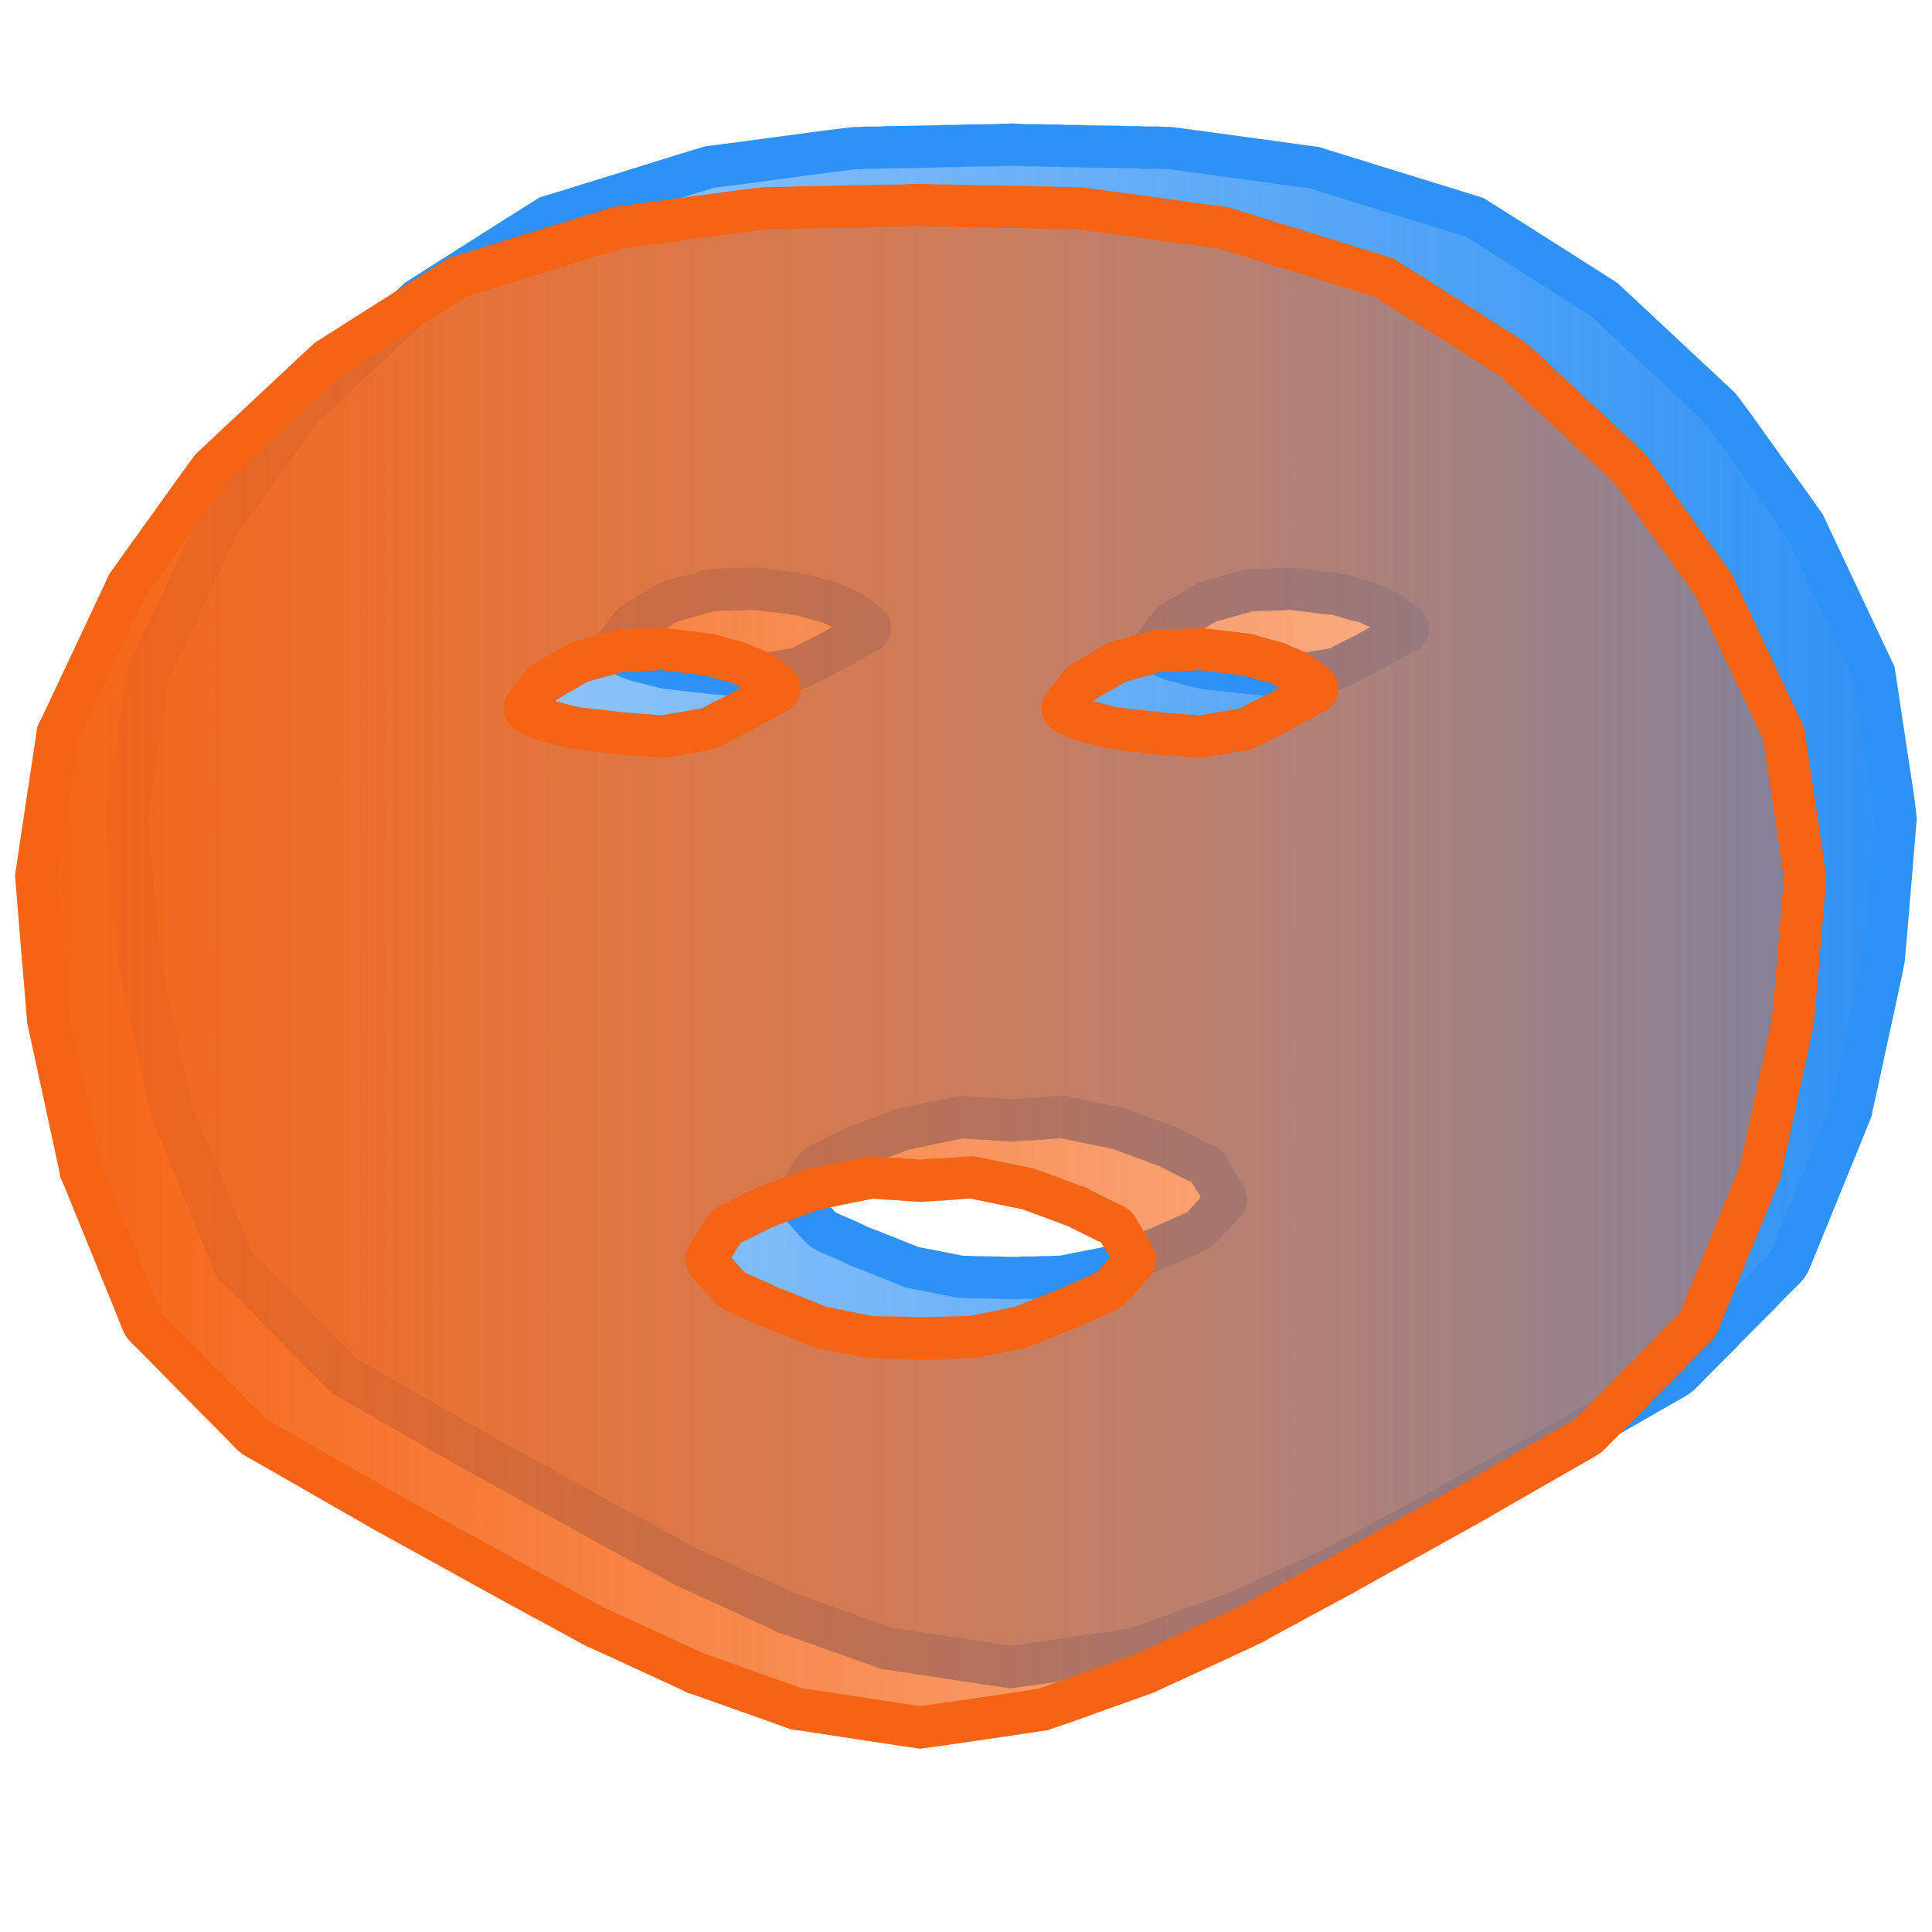 <?xml version="1.0" encoding="UTF-8" standalone="no"?>
<svg
   width="32"
   height="32"
   viewBox="0 0 24 24"
   version="1.1"
   id="svg1"
   sodipodi:docname="faceMaskIcon1.svg"
   inkscape:version="1.3.2 (091e20e, 2023-11-25, custom)"
   xmlns:inkscape="http://www.inkscape.org/namespaces/inkscape"
   xmlns:sodipodi="http://sodipodi.sourceforge.net/DTD/sodipodi-0.dtd"
   xmlns:xlink="http://www.w3.org/1999/xlink"
   xmlns="http://www.w3.org/2000/svg"
   xmlns:svg="http://www.w3.org/2000/svg">
  <defs
     id="defs1">
    <linearGradient
       id="linearGradient10"
       inkscape:collect="always">
      <stop
         style="stop-color:#f56314;stop-opacity:1;"
         offset="0"
         id="stop9" />
      <stop
         style="stop-color:#f56314;stop-opacity:0.397;"
         offset="1"
         id="stop10" />
    </linearGradient>
    <linearGradient
       id="linearGradient4"
       inkscape:collect="always">
      <stop
         style="stop-color:#2e91f5;stop-opacity:0.4;"
         offset="0"
         id="stop5" />
      <stop
         style="stop-color:#2e91f5;stop-opacity:1;"
         offset="1"
         id="stop4" />
    </linearGradient>
    <linearGradient
       inkscape:collect="always"
       xlink:href="#linearGradient4"
       id="linearGradient5"
       x1="1.312"
       y1="11.25"
       x2="23.813"
       y2="11.25"
       gradientUnits="userSpaceOnUse" />
    <linearGradient
       inkscape:collect="always"
       xlink:href="#linearGradient10"
       id="linearGradient9"
       gradientUnits="userSpaceOnUse"
       x1="1.312"
       y1="11.25"
       x2="23.813"
       y2="11.25"
       gradientTransform="translate(-1.125,0.75)" />
  </defs>
  <sodipodi:namedview
     id="namedview1"
     pagecolor="#ffffff"
     bordercolor="#000000"
     borderopacity="0.25"
     inkscape:showpageshadow="2"
     inkscape:pageopacity="0.0"
     inkscape:pagecheckerboard="0"
     inkscape:deskcolor="#d1d1d1"
     inkscape:document-units="in"
     inkscape:zoom="11.313709"
     inkscape:cx="17.058951"
     inkscape:cy="23.113553"
     inkscape:window-width="1920"
     inkscape:window-height="1009"
     inkscape:window-x="-8"
     inkscape:window-y="-8"
     inkscape:window-maximized="1"
     inkscape:current-layer="svg1" />
  <path
     id="Selection-7"
     style="fill:url(#linearGradient5);fill-opacity:1;stroke:#2e91f5;stroke-width:0.525;stroke-dasharray:none;stroke-opacity:1"
     d="m 12.568,1.796 c 0,0 0.174,0.008 0.174,0.008 0,0 0.163,0 0.163,0 0,0 0.087,0.005 0.087,0.005 0,0 0.157,0 0.157,0 0,0 0.092,0.005 0.092,0.005 0,0 0.163,0 0.163,0 0,0 0.081,0.005 0.081,0.005 0,0 0.401,0.005 0.401,0.005 0,0 0.087,0.005 0.087,0.005 0,0 0.157,0 0.157,0 0,0 0.092,0.005 0.092,0.005 0,0 0.152,0 0.152,0 0,0 0.092,0.005 0.092,0.005 0,0 0.06,0 0.06,0 0,0 0.32,0.042 0.32,0.042 0,0 0.754,0.103 0.754,0.103 0,0 0.51,0.07 0.51,0.07 0,0 0.222,0.03 0.222,0.03 0,0 0.103,0.033 0.103,0.033 0,0 0.293,0.091 0.293,0.091 0,0 0.808,0.25 0.808,0.25 0,0 0.515,0.159 0.515,0.159 0,0 0.266,0.083 0.266,0.083 0,0 0.277,0.174 0.277,0.174 0,0 0.656,0.416 0.656,0.416 0,0 0.45,0.286 0.45,0.286 0,0 0.228,0.146 0.228,0.146 0,0 0.222,0.206 0.222,0.206 0,0 0.505,0.472 0.505,0.472 0,0 0.505,0.472 0.505,0.472 0,0 0.163,0.152 0.163,0.152 0,0 0.041,0.039 0.041,0.039 0,0 0.162,0.217 0.162,0.217 0,0 0.264,0.369 0.264,0.369 0,0 0.421,0.586 0.421,0.586 0,0 0.205,0.288 0.205,0.288 0,0 0.091,0.195 0.091,0.195 0,0 0.212,0.45 0.212,0.45 0,0 0.391,0.83 0.391,0.83 0,0 0.125,0.266 0.125,0.266 0,0 0.045,0.092 0.045,0.092 0,0 0.02,0.125 0.02,0.125 0,0 0.033,0.222 0.033,0.222 0,0 0.113,0.749 0.113,0.749 0,0 0.071,0.467 0.071,0.467 0,0 0.031,0.255 0.031,0.255 0,0 -0.02,0.228 -0.02,0.228 0,0 -0.029,0.364 -0.029,0.364 0,0 -0.026,0.293 -0.026,0.293 0,0 -0.043,0.521 -0.043,0.521 0,0 -0.03,0.336 -0.03,0.336 0,0 -0.034,0.168 -0.034,0.168 0,0 -0.043,0.201 -0.043,0.201 0,0 -0.152,0.7 -0.152,0.7 0,0 -0.115,0.532 -0.115,0.532 0,0 -0.052,0.233 -0.052,0.233 0,0 -0.008,0.043 -0.008,0.043 0,0 -0.136,0.336 -0.136,0.336 0,0 -0.241,0.591 -0.241,0.591 0,0 -0.252,0.618 -0.252,0.618 0,0 -0.1,0.244 -0.1,0.244 0,0 -0.04,0.098 -0.04,0.098 -0.035,0.062 -0.062,0.081 -0.111,0.13 0,0 -0.157,0.157 -0.157,0.157 0,0 -0.13,0.136 -0.13,0.136 0,0 -0.391,0.391 -0.391,0.391 0,0 -0.054,0.06 -0.054,0.06 0,0 -0.347,0.347 -0.347,0.347 0,0 -0.174,0.177 -0.174,0.177 -0.039,0.032 -0.102,0.065 -0.146,0.09 0,0 -0.239,0.136 -0.239,0.136 0,0 -0.77,0.442 -0.77,0.442 0,0 -0.32,0.185 -0.32,0.185 0,0 -0.819,0.455 -0.819,0.455 0,0 -0.684,0.379 -0.684,0.379 0,0 -0.054,0.032 -0.054,0.032 0,0 -0.559,0.302 -0.559,0.302 0,0 -0.391,0.212 -0.391,0.212 0,0 -0.13,0.071 -0.13,0.071 0,0 -0.071,0.04 -0.071,0.04 0,0 -0.342,0.16 -0.342,0.16 0,0 -0.461,0.212 -0.461,0.212 0,0 -0.331,0.152 -0.331,0.152 0,0 -0.184,0.086 -0.184,0.086 0,0 -0.119,0.042 -0.119,0.042 0,0 -0.38,0.136 -0.38,0.136 0,0 -0.51,0.183 -0.51,0.183 0,0 -0.277,0.095 -0.277,0.095 0,0 -0.255,0.038 -0.255,0.038 0,0 -0.477,0.071 -0.477,0.071 0,0 -0.488,0.071 -0.488,0.071 0,0 -0.304,0.041 -0.304,0.041 0,0 -0.212,-0.031 -0.212,-0.031 0,0 -0.429,-0.065 -0.429,-0.065 0,0 -0.635,-0.097 -0.635,-0.097 0,0 -0.266,-0.039 -0.266,-0.039 0,0 -0.114,-0.042 -0.114,-0.042 0,0 -0.174,-0.062 -0.174,-0.062 0,0 -0.494,-0.176 -0.494,-0.176 0,0 -0.336,-0.119 -0.336,-0.119 0,0 -0.076,-0.027 -0.076,-0.027 0,0 -0.049,-0.014 -0.049,-0.014 0,0 -0.054,-0.029 -0.054,-0.029 0,0 -0.136,-0.062 -0.136,-0.062 0,0 -0.461,-0.212 -0.461,-0.212 0,0 -0.461,-0.212 -0.461,-0.212 0,0 -0.136,-0.06 -0.136,-0.06 0,0 -0.277,-0.152 -0.277,-0.152 0,0 -0.651,-0.353 -0.651,-0.353 0,0 -1.036,-0.572 -1.036,-0.572 0,0 -0.716,-0.395 -0.716,-0.395 0,0 -0.049,-0.03 -0.049,-0.03 0,0 -0.152,-0.087 -0.152,-0.087 0,0 -0.895,-0.513 -0.895,-0.513 0,0 -0.298,-0.171 -0.298,-0.171 0,0 -0.168,-0.096 -0.168,-0.096 -0.031,-0.023 -0.097,-0.096 -0.126,-0.128 0,0 -0.113,-0.114 -0.113,-0.114 0,0 -0.548,-0.553 -0.548,-0.553 0,0 -0.374,-0.38 -0.374,-0.38 0,0 -0.13,-0.13 -0.13,-0.13 -0.023,-0.023 -0.058,-0.056 -0.075,-0.081 -0.019,-0.028 -0.03,-0.066 -0.043,-0.098 0,0 -0.068,-0.168 -0.068,-0.168 0,0 -0.228,-0.559 -0.228,-0.559 0,0 -0.307,-0.754 -0.307,-0.754 0,0 -0.104,-0.255 -0.104,-0.255 0,0 -0.034,-0.076 -0.034,-0.076 0,0 -0.015,-0.081 -0.015,-0.081 0,0 -0.042,-0.195 -0.042,-0.195 0,0 -0.116,-0.537 -0.116,-0.537 0,0 -0.152,-0.7 -0.152,-0.7 0,0 -0.078,-0.358 -0.078,-0.358 0,0 -0.007,-0.087 -0.007,-0.087 0,0 -0.017,-0.201 -0.017,-0.201 0,0 -0.06,-0.716 -0.06,-0.716 0,0 -0.043,-0.521 -0.043,-0.521 0,0 -0.021,-0.266 -0.021,-0.266 0,0 0.052,-0.353 0.052,-0.353 0,0 0.093,-0.618 0.093,-0.618 0,0 0.086,-0.57 0.086,-0.57 0,0 0.026,-0.174 0.026,-0.174 0,0 0.008,-0.06 0.008,-0.06 0,0 0.043,-0.087 0.043,-0.087 0,0 0.087,-0.184 0.087,-0.184 0,0 0.301,-0.64 0.301,-0.64 0,0 0.304,-0.646 0.304,-0.646 0,0 0.089,-0.19 0.089,-0.19 0,0 0.039,-0.087 0.039,-0.087 0,0 0.177,-0.25 0.177,-0.25 0,0 0.304,-0.423 0.304,-0.423 0,0 0.358,-0.499 0.358,-0.499 0,0 0.205,-0.282 0.205,-0.282 0,0 0.209,-0.196 0.209,-0.196 0,0 0.136,-0.129 0.136,-0.129 0,0 0.206,-0.191 0.206,-0.191 0,0 0.591,-0.553 0.591,-0.553 0,0 0.304,-0.284 0.304,-0.284 0,0 0.233,-0.148 0.233,-0.148 0,0 0.559,-0.355 0.559,-0.355 0,0 0.548,-0.347 0.548,-0.347 0,0 0.282,-0.177 0.282,-0.177 0,0 0.146,-0.044 0.146,-0.044 0,0 0.228,-0.07 0.228,-0.07 0,0 0.738,-0.229 0.738,-0.229 0,0 0.591,-0.184 0.591,-0.184 0,0 0.298,-0.09 0.298,-0.09 0,0 0.114,-0.014 0.114,-0.014 0,0 0.206,-0.027 0.206,-0.027 0,0 0.651,-0.087 0.651,-0.087 0,0 0.532,-0.071 0.532,-0.071 0,0 0.298,-0.036 0.298,-0.036 0,0 0.06,0 0.06,0 0,0 0.076,-0.005 0.076,-0.005 0,0 0.157,0 0.157,0 0,0 0.092,-0.005 0.092,-0.005 0,0 0.64,-0.011 0.64,-0.011 0,0 0.092,-0.005 0.092,-0.005 0,0 0.152,0 0.152,0 0,0 0.092,-0.005 0.092,-0.005 0,0 0.396,-0.005 0.396,-0.005 0,0 0.092,-0.005 0.092,-0.005 0.033,-5.5e-5 0.065,0.002 0.098,-0.003 z m 3.472,5.518 c -0.062,-0.006 -0.08,0.008 -0.136,0.008 0,0 -0.081,0 -0.081,0 0,0 -0.087,0.005 -0.087,0.005 0,0 -0.081,0 -0.081,0 0,0 -0.109,0.005 -0.109,0.005 -0.065,1.1e-4 -0.052,0.01 -0.109,0.025 0,0 -0.206,0.056 -0.206,0.056 0,0 -0.233,0.066 -0.233,0.066 0,0 -0.092,0.055 -0.092,0.055 0,0 -0.233,0.135 -0.233,0.135 -0.042,0.024 -0.101,0.055 -0.135,0.088 -0.024,0.023 -0.028,0.039 -0.046,0.064 0,0 -0.093,0.119 -0.093,0.119 -0.022,0.028 -0.079,0.088 -0.07,0.125 0.012,0.048 0.098,0.072 0.139,0.092 0.085,0.042 0.165,0.057 0.255,0.081 0,0 0.233,0.059 0.233,0.059 0,0 0.212,0.024 0.212,0.024 0,0 0.244,0.027 0.244,0.027 0,0 0.103,0.014 0.103,0.014 0,0 0.32,0.024 0.32,0.024 0,0 0.212,0.015 0.212,0.015 0,0 0.239,-0.041 0.239,-0.041 0,0 0.298,-0.051 0.298,-0.051 0.053,-0.015 0.087,-0.039 0.136,-0.064 0,0 0.239,-0.119 0.239,-0.119 0,0 0.228,-0.127 0.228,-0.127 0,0 0.076,-0.039 0.076,-0.039 0,0 0.098,-0.056 0.098,-0.056 0,0 0.113,-0.059 0.113,-0.059 0.009,-0.008 0.015,-0.017 0.016,-0.029 0.005,-0.044 -0.04,-0.066 -0.069,-0.088 -0.054,-0.042 -0.108,-0.088 -0.168,-0.121 0,0 -0.06,-0.03 -0.06,-0.03 -0.049,-0.027 -0.061,-0.024 -0.109,-0.045 -0.068,-0.029 -0.042,-0.029 -0.136,-0.058 0,0 -0.119,-0.029 -0.119,-0.029 0,0 -0.212,-0.061 -0.212,-0.061 0,0 -0.157,-0.019 -0.157,-0.019 z m -2.825,6.565 c -0.05,-0.006 -0.122,0.005 -0.174,0.008 0,0 -0.233,0.017 -0.233,0.017 0,0 -0.049,0 -0.049,0 0,0 -0.201,0.016 -0.201,0.016 0,0 -0.271,-0.021 -0.271,-0.021 0,0 -0.125,-0.006 -0.125,-0.006 0,0 -0.212,-0.015 -0.212,-0.015 0,0 -0.401,0.08 -0.401,0.08 0,0 -0.347,0.075 -0.347,0.075 0,0 -0.114,0.043 -0.114,0.043 0,0 -0.212,0.078 -0.212,0.078 -0.1,0.037 -0.203,0.071 -0.298,0.118 0,0 -0.293,0.146 -0.293,0.146 -0.036,0.018 -0.12,0.056 -0.146,0.08 -0.019,0.017 -0.035,0.05 -0.05,0.073 0,0 -0.087,0.141 -0.087,0.141 0,0 -0.082,0.13 -0.082,0.13 -0.01,0.02 -0.024,0.042 -0.02,0.065 0.004,0.024 0.025,0.042 0.041,0.06 0,0 0.098,0.109 0.098,0.109 0.038,0.042 0.148,0.17 0.185,0.197 0.039,0.028 0.101,0.052 0.146,0.071 0,0 0.212,0.093 0.212,0.093 0,0 0.087,0.044 0.087,0.044 0,0 0.114,0.043 0.114,0.043 0,0 0.201,0.08 0.201,0.08 0,0 0.25,0.1 0.25,0.1 0,0 0.098,0.039 0.098,0.039 0,0 0.32,0.063 0.32,0.063 0,0 0.206,0.04 0.206,0.04 0.048,0.008 0.045,0.015 0.098,0.015 0,0 0.125,0.005 0.125,0.005 0,0 0.326,0.005 0.326,0.005 0,0 0.087,0.005 0.087,0.005 0,0 0.152,0 0.152,0 0,0 0.071,-0.005 0.071,-0.005 0,0 0.125,0 0.125,0 0,0 0.092,-0.005 0.092,-0.005 0,0 0.119,0 0.119,0 0,0 0.076,-0.005 0.076,-0.005 0,0 0.027,0 0.027,0 0.055,-1.1e-4 0.109,-0.014 0.163,-0.025 0,0 0.228,-0.045 0.228,-0.045 0,0 0.25,-0.049 0.25,-0.049 0,0 0.119,-0.048 0.119,-0.048 0,0 0.228,-0.092 0.228,-0.092 0,0 0.201,-0.08 0.201,-0.08 0,0 0.043,-0.014 0.043,-0.014 0,0 0.092,-0.044 0.092,-0.044 0,0 0.26,-0.114 0.26,-0.114 0,0 0.146,-0.067 0.146,-0.067 0.043,-0.029 0.07,-0.063 0.104,-0.1 0,0 0.138,-0.152 0.138,-0.152 0.017,-0.02 0.085,-0.092 0.094,-0.109 0.005,-0.01 0.007,-0.021 0.005,-0.033 -0.004,-0.028 -0.073,-0.132 -0.092,-0.163 0,0 -0.1,-0.163 -0.1,-0.163 -0.013,-0.021 -0.025,-0.053 -0.041,-0.069 -0.034,-0.034 -0.086,-0.051 -0.129,-0.069 0,0 -0.152,-0.075 -0.152,-0.075 0,0 -0.152,-0.076 -0.152,-0.076 0,0 -0.049,-0.029 -0.049,-0.029 0,0 -0.049,-0.015 -0.049,-0.015 0,0 -0.212,-0.08 -0.212,-0.08 0,0 -0.212,-0.078 -0.212,-0.078 0,0 -0.152,-0.056 -0.152,-0.056 0,0 -0.163,-0.031 -0.163,-0.031 z M 9.357,7.312 c -0.062,-0.006 -0.08,0.008 -0.136,0.008 0,0 -0.081,0 -0.081,0 0,0 -0.087,0.005 -0.087,0.005 0,0 -0.081,0 -0.081,0 0,0 -0.109,0.005 -0.109,0.005 -0.065,1.1e-4 -0.052,0.01 -0.109,0.025 0,0 -0.206,0.056 -0.206,0.056 0,0 -0.233,0.066 -0.233,0.066 0,0 -0.092,0.055 -0.092,0.055 0,0 -0.233,0.135 -0.233,0.135 -0.042,0.024 -0.101,0.055 -0.135,0.088 -0.024,0.023 -0.028,0.039 -0.046,0.064 0,0 -0.093,0.119 -0.093,0.119 -0.022,0.028 -0.079,0.088 -0.07,0.125 0.012,0.048 0.098,0.072 0.139,0.092 0.085,0.042 0.165,0.057 0.255,0.081 0,0 0.233,0.059 0.233,0.059 0,0 0.212,0.024 0.212,0.024 0,0 0.244,0.027 0.244,0.027 0,0 0.103,0.014 0.103,0.014 0,0 0.32,0.024 0.32,0.024 0,0 0.212,0.015 0.212,0.015 0,0 0.239,-0.041 0.239,-0.041 0,0 0.298,-0.051 0.298,-0.051 0.053,-0.015 0.087,-0.039 0.136,-0.064 0,0 0.239,-0.119 0.239,-0.119 0,0 0.228,-0.127 0.228,-0.127 0,0 0.076,-0.039 0.076,-0.039 0,0 0.098,-0.056 0.098,-0.056 0,0 0.113,-0.059 0.113,-0.059 0.009,-0.008 0.015,-0.017 0.016,-0.029 0.005,-0.044 -0.04,-0.066 -0.069,-0.088 -0.054,-0.042 -0.108,-0.088 -0.168,-0.121 0,0 -0.06,-0.03 -0.06,-0.03 -0.049,-0.027 -0.061,-0.024 -0.109,-0.045 -0.068,-0.029 -0.042,-0.029 -0.136,-0.058 0,0 -0.119,-0.029 -0.119,-0.029 0,0 -0.212,-0.061 -0.212,-0.061 0,0 -0.157,-0.019 -0.157,-0.019 z" />
  <path
     id="Selection-7-7"
     style="fill:url(#linearGradient9);fill-opacity:1;stroke:#f56314;stroke-width:0.525;stroke-dasharray:none;stroke-opacity:1"
     d="m 11.443,2.545 c 0,0 0.174,0.008 0.174,0.008 0,0 0.163,0 0.163,0 0,0 0.087,0.005 0.087,0.005 0,0 0.157,0 0.157,0 0,0 0.092,0.005 0.092,0.005 0,0 0.163,0 0.163,0 0,0 0.081,0.005 0.081,0.005 0,0 0.401,0.005 0.401,0.005 0,0 0.087,0.005 0.087,0.005 0,0 0.157,0 0.157,0 0,0 0.092,0.005 0.092,0.005 0,0 0.152,0 0.152,0 0,0 0.092,0.005 0.092,0.005 0,0 0.06,0 0.06,0 0,0 0.32,0.042 0.32,0.042 0,0 0.754,0.103 0.754,0.103 0,0 0.51,0.07 0.51,0.07 0,0 0.222,0.03 0.222,0.03 0,0 0.103,0.033 0.103,0.033 0,0 0.293,0.091 0.293,0.091 0,0 0.808,0.25 0.808,0.25 0,0 0.515,0.159 0.515,0.159 0,0 0.266,0.083 0.266,0.083 0,0 0.277,0.174 0.277,0.174 0,0 0.656,0.416 0.656,0.416 0,0 0.45,0.286 0.45,0.286 0,0 0.228,0.146 0.228,0.146 0,0 0.222,0.206 0.222,0.206 0,0 0.505,0.472 0.505,0.472 0,0 0.505,0.472 0.505,0.472 0,0 0.163,0.152 0.163,0.152 0,0 0.041,0.039 0.041,0.039 0,0 0.162,0.217 0.162,0.217 0,0 0.264,0.369 0.264,0.369 0,0 0.421,0.586 0.421,0.586 0,0 0.205,0.288 0.205,0.288 0,0 0.091,0.195 0.091,0.195 0,0 0.212,0.45 0.212,0.45 0,0 0.391,0.83 0.391,0.83 0,0 0.125,0.266 0.125,0.266 0,0 0.045,0.092 0.045,0.092 0,0 0.02,0.125 0.02,0.125 0,0 0.033,0.222 0.033,0.222 0,0 0.113,0.749 0.113,0.749 0,0 0.071,0.467 0.071,0.467 0,0 0.031,0.255 0.031,0.255 0,0 -0.02,0.228 -0.02,0.228 0,0 -0.029,0.364 -0.029,0.364 0,0 -0.026,0.293 -0.026,0.293 0,0 -0.043,0.521 -0.043,0.521 0,0 -0.03,0.336 -0.03,0.336 0,0 -0.034,0.168 -0.034,0.168 0,0 -0.043,0.201 -0.043,0.201 0,0 -0.152,0.7 -0.152,0.7 0,0 -0.115,0.532 -0.115,0.532 0,0 -0.052,0.233 -0.052,0.233 0,0 -0.008,0.043 -0.008,0.043 0,0 -0.136,0.336 -0.136,0.336 0,0 -0.241,0.591 -0.241,0.591 0,0 -0.252,0.618 -0.252,0.618 0,0 -0.1,0.244 -0.1,0.244 0,0 -0.04,0.098 -0.04,0.098 -0.035,0.062 -0.062,0.081 -0.111,0.13 0,0 -0.157,0.157 -0.157,0.157 0,0 -0.13,0.136 -0.13,0.136 0,0 -0.391,0.391 -0.391,0.391 0,0 -0.054,0.06 -0.054,0.06 0,0 -0.347,0.347 -0.347,0.347 0,0 -0.174,0.177 -0.174,0.177 -0.039,0.032 -0.102,0.065 -0.146,0.09 0,0 -0.239,0.136 -0.239,0.136 0,0 -0.77,0.442 -0.77,0.442 0,0 -0.32,0.185 -0.32,0.185 0,0 -0.819,0.455 -0.819,0.455 0,0 -0.684,0.379 -0.684,0.379 0,0 -0.054,0.032 -0.054,0.032 0,0 -0.559,0.302 -0.559,0.302 0,0 -0.391,0.212 -0.391,0.212 0,0 -0.13,0.071 -0.13,0.071 0,0 -0.071,0.04 -0.071,0.04 0,0 -0.342,0.16 -0.342,0.16 0,0 -0.461,0.212 -0.461,0.212 0,0 -0.331,0.152 -0.331,0.152 0,0 -0.184,0.086 -0.184,0.086 0,0 -0.119,0.042 -0.119,0.042 0,0 -0.38,0.136 -0.38,0.136 0,0 -0.51,0.183 -0.51,0.183 0,0 -0.277,0.095 -0.277,0.095 0,0 -0.255,0.038 -0.255,0.038 0,0 -0.477,0.071 -0.477,0.071 0,0 -0.488,0.071 -0.488,0.071 0,0 -0.304,0.041 -0.304,0.041 0,0 -0.212,-0.031 -0.212,-0.031 0,0 -0.429,-0.065 -0.429,-0.065 0,0 -0.635,-0.097 -0.635,-0.097 0,0 -0.266,-0.039 -0.266,-0.039 0,0 -0.114,-0.042 -0.114,-0.042 0,0 -0.174,-0.062 -0.174,-0.062 0,0 -0.494,-0.176 -0.494,-0.176 0,0 -0.336,-0.119 -0.336,-0.119 0,0 -0.076,-0.027 -0.076,-0.027 0,0 -0.049,-0.014 -0.049,-0.014 0,0 -0.054,-0.029 -0.054,-0.029 0,0 -0.136,-0.062 -0.136,-0.062 0,0 -0.461,-0.212 -0.461,-0.212 0,0 -0.461,-0.212 -0.461,-0.212 0,0 -0.136,-0.06 -0.136,-0.06 0,0 -0.277,-0.152 -0.277,-0.152 0,0 -0.651,-0.353 -0.651,-0.353 0,0 -1.036,-0.572 -1.036,-0.572 0,0 -0.716,-0.395 -0.716,-0.395 0,0 -0.049,-0.03 -0.049,-0.03 0,0 -0.152,-0.087 -0.152,-0.087 0,0 -0.895,-0.513 -0.895,-0.513 0,0 -0.298,-0.171 -0.298,-0.171 0,0 -0.168,-0.096 -0.168,-0.096 -0.031,-0.023 -0.097,-0.096 -0.126,-0.128 0,0 -0.113,-0.114 -0.113,-0.114 0,0 -0.548,-0.553 -0.548,-0.553 0,0 -0.374,-0.38 -0.374,-0.38 0,0 -0.13,-0.13 -0.13,-0.13 -0.023,-0.023 -0.058,-0.056 -0.075,-0.081 -0.019,-0.028 -0.03,-0.066 -0.043,-0.098 0,0 -0.068,-0.168 -0.068,-0.168 0,0 -0.228,-0.559 -0.228,-0.559 0,0 -0.307,-0.754 -0.307,-0.754 0,0 -0.104,-0.255 -0.104,-0.255 0,0 -0.034,-0.076 -0.034,-0.076 0,0 -0.015,-0.081 -0.015,-0.081 0,0 -0.042,-0.195 -0.042,-0.195 0,0 -0.116,-0.537 -0.116,-0.537 0,0 -0.152,-0.7 -0.152,-0.7 0,0 -0.078,-0.358 -0.078,-0.358 0,0 -0.007,-0.087 -0.007,-0.087 0,0 -0.017,-0.201 -0.017,-0.201 0,0 -0.06,-0.716 -0.06,-0.716 0,0 -0.043,-0.521 -0.043,-0.521 0,0 -0.021,-0.266 -0.021,-0.266 0,0 0.052,-0.353 0.052,-0.353 0,0 0.093,-0.618 0.093,-0.618 0,0 0.086,-0.57 0.086,-0.57 0,0 0.026,-0.174 0.026,-0.174 0,0 0.008,-0.06 0.008,-0.06 0,0 0.043,-0.087 0.043,-0.087 0,0 0.087,-0.184 0.087,-0.184 0,0 0.301,-0.64 0.301,-0.64 0,0 0.304,-0.646 0.304,-0.646 0,0 0.089,-0.19 0.089,-0.19 0,0 0.039,-0.087 0.039,-0.087 0,0 0.177,-0.25 0.177,-0.25 0,0 0.304,-0.423 0.304,-0.423 0,0 0.358,-0.499 0.358,-0.499 0,0 0.205,-0.282 0.205,-0.282 0,0 0.209,-0.196 0.209,-0.196 0,0 0.136,-0.129 0.136,-0.129 0,0 0.206,-0.191 0.206,-0.191 0,0 0.591,-0.553 0.591,-0.553 0,0 0.304,-0.284 0.304,-0.284 0,0 0.233,-0.148 0.233,-0.148 0,0 0.559,-0.355 0.559,-0.355 0,0 0.548,-0.347 0.548,-0.347 0,0 0.282,-0.177 0.282,-0.177 0,0 0.146,-0.044 0.146,-0.044 0,0 0.228,-0.07 0.228,-0.07 0,0 0.738,-0.229 0.738,-0.229 0,0 0.591,-0.184 0.591,-0.184 0,0 0.298,-0.09 0.298,-0.09 0,0 0.114,-0.014 0.114,-0.014 0,0 0.206,-0.027 0.206,-0.027 0,0 0.651,-0.087 0.651,-0.087 0,0 0.532,-0.071 0.532,-0.071 0,0 0.298,-0.036 0.298,-0.036 0,0 0.06,0 0.06,0 0,0 0.076,-0.005 0.076,-0.005 0,0 0.157,0 0.157,0 0,0 0.092,-0.005 0.092,-0.005 0,0 0.64,-0.011 0.64,-0.011 0,0 0.092,-0.005 0.092,-0.005 0,0 0.152,0 0.152,0 0,0 0.092,-0.005 0.092,-0.005 0,0 0.396,-0.005 0.396,-0.005 0,0 0.092,-0.005 0.092,-0.005 0.033,-5.5e-5 0.065,0.002 0.098,-0.003 z m 3.472,5.518 c -0.062,-0.006 -0.08,0.008 -0.136,0.008 0,0 -0.081,0 -0.081,0 0,0 -0.087,0.005 -0.087,0.005 0,0 -0.081,0 -0.081,0 0,0 -0.109,0.005 -0.109,0.005 -0.065,1.1e-4 -0.052,0.01 -0.109,0.025 0,0 -0.206,0.056 -0.206,0.056 0,0 -0.233,0.066 -0.233,0.066 0,0 -0.092,0.055 -0.092,0.055 0,0 -0.233,0.135 -0.233,0.135 -0.042,0.024 -0.101,0.055 -0.135,0.088 -0.024,0.023 -0.028,0.039 -0.046,0.064 0,0 -0.093,0.119 -0.093,0.119 -0.022,0.028 -0.079,0.088 -0.07,0.125 0.012,0.048 0.098,0.072 0.139,0.092 0.085,0.042 0.165,0.057 0.255,0.081 0,0 0.233,0.059 0.233,0.059 0,0 0.212,0.024 0.212,0.024 0,0 0.244,0.027 0.244,0.027 0,0 0.103,0.014 0.103,0.014 0,0 0.32,0.024 0.32,0.024 0,0 0.212,0.015 0.212,0.015 0,0 0.239,-0.041 0.239,-0.041 0,0 0.298,-0.051 0.298,-0.051 0.053,-0.015 0.087,-0.039 0.136,-0.064 0,0 0.239,-0.119 0.239,-0.119 0,0 0.228,-0.127 0.228,-0.127 0,0 0.076,-0.039 0.076,-0.039 0,0 0.098,-0.056 0.098,-0.056 0,0 0.113,-0.059 0.113,-0.059 0.009,-0.008 0.015,-0.017 0.016,-0.029 0.005,-0.044 -0.04,-0.066 -0.069,-0.088 -0.054,-0.042 -0.108,-0.088 -0.168,-0.121 0,0 -0.06,-0.03 -0.06,-0.03 -0.049,-0.027 -0.061,-0.024 -0.109,-0.045 -0.068,-0.029 -0.042,-0.029 -0.136,-0.058 0,0 -0.119,-0.029 -0.119,-0.029 0,0 -0.212,-0.061 -0.212,-0.061 0,0 -0.157,-0.019 -0.157,-0.019 z m -2.825,6.565 c -0.05,-0.006 -0.122,0.005 -0.174,0.008 0,0 -0.233,0.017 -0.233,0.017 0,0 -0.049,0 -0.049,0 0,0 -0.201,0.016 -0.201,0.016 0,0 -0.271,-0.021 -0.271,-0.021 0,0 -0.125,-0.006 -0.125,-0.006 0,0 -0.212,-0.015 -0.212,-0.015 0,0 -0.401,0.08 -0.401,0.08 0,0 -0.347,0.075 -0.347,0.075 0,0 -0.114,0.043 -0.114,0.043 0,0 -0.212,0.078 -0.212,0.078 -0.1,0.037 -0.203,0.071 -0.298,0.118 0,0 -0.293,0.146 -0.293,0.146 -0.036,0.018 -0.12,0.056 -0.146,0.08 -0.019,0.017 -0.035,0.05 -0.05,0.073 0,0 -0.087,0.141 -0.087,0.141 0,0 -0.082,0.13 -0.082,0.13 -0.01,0.02 -0.024,0.042 -0.02,0.065 0.004,0.024 0.025,0.042 0.041,0.06 0,0 0.098,0.109 0.098,0.109 0.038,0.042 0.148,0.17 0.185,0.197 0.039,0.028 0.101,0.052 0.146,0.071 0,0 0.212,0.093 0.212,0.093 0,0 0.087,0.044 0.087,0.044 0,0 0.114,0.043 0.114,0.043 0,0 0.201,0.08 0.201,0.08 0,0 0.25,0.1 0.25,0.1 0,0 0.098,0.039 0.098,0.039 0,0 0.32,0.063 0.32,0.063 0,0 0.206,0.04 0.206,0.04 0.048,0.008 0.045,0.015 0.098,0.015 0,0 0.125,0.005 0.125,0.005 0,0 0.326,0.005 0.326,0.005 0,0 0.087,0.005 0.087,0.005 0,0 0.152,0 0.152,0 0,0 0.071,-0.005 0.071,-0.005 0,0 0.125,0 0.125,0 0,0 0.092,-0.005 0.092,-0.005 0,0 0.119,0 0.119,0 0,0 0.076,-0.005 0.076,-0.005 0,0 0.027,0 0.027,0 0.055,-1.1e-4 0.109,-0.014 0.163,-0.025 0,0 0.228,-0.045 0.228,-0.045 0,0 0.25,-0.049 0.25,-0.049 0,0 0.119,-0.048 0.119,-0.048 0,0 0.228,-0.092 0.228,-0.092 0,0 0.201,-0.08 0.201,-0.08 0,0 0.043,-0.014 0.043,-0.014 0,0 0.092,-0.044 0.092,-0.044 0,0 0.26,-0.114 0.26,-0.114 0,0 0.146,-0.067 0.146,-0.067 0.043,-0.029 0.07,-0.063 0.104,-0.1 0,0 0.138,-0.152 0.138,-0.152 0.017,-0.02 0.085,-0.092 0.094,-0.109 0.005,-0.01 0.007,-0.021 0.005,-0.033 -0.004,-0.028 -0.073,-0.132 -0.092,-0.163 0,0 -0.1,-0.163 -0.1,-0.163 -0.013,-0.021 -0.025,-0.053 -0.041,-0.069 -0.034,-0.034 -0.086,-0.051 -0.129,-0.069 0,0 -0.152,-0.075 -0.152,-0.075 0,0 -0.152,-0.076 -0.152,-0.076 0,0 -0.049,-0.029 -0.049,-0.029 0,0 -0.049,-0.015 -0.049,-0.015 0,0 -0.212,-0.08 -0.212,-0.08 0,0 -0.212,-0.078 -0.212,-0.078 0,0 -0.152,-0.056 -0.152,-0.056 0,0 -0.163,-0.031 -0.163,-0.031 z M 8.232,8.062 c -0.062,-0.006 -0.08,0.008 -0.136,0.008 0,0 -0.081,0 -0.081,0 0,0 -0.087,0.005 -0.087,0.005 0,0 -0.081,0 -0.081,0 0,0 -0.109,0.005 -0.109,0.005 -0.065,1.1e-4 -0.052,0.01 -0.109,0.025 0,0 -0.206,0.056 -0.206,0.056 0,0 -0.233,0.066 -0.233,0.066 0,0 -0.092,0.055 -0.092,0.055 0,0 -0.233,0.135 -0.233,0.135 -0.042,0.024 -0.101,0.055 -0.135,0.088 -0.024,0.023 -0.028,0.039 -0.046,0.064 0,0 -0.093,0.119 -0.093,0.119 -0.022,0.028 -0.079,0.088 -0.07,0.125 0.012,0.048 0.098,0.072 0.139,0.092 0.085,0.042 0.165,0.057 0.255,0.081 0,0 0.233,0.059 0.233,0.059 0,0 0.212,0.024 0.212,0.024 0,0 0.244,0.027 0.244,0.027 0,0 0.103,0.014 0.103,0.014 0,0 0.32,0.024 0.32,0.024 0,0 0.212,0.015 0.212,0.015 0,0 0.239,-0.041 0.239,-0.041 0,0 0.298,-0.051 0.298,-0.051 0.053,-0.015 0.087,-0.039 0.136,-0.064 0,0 0.239,-0.119 0.239,-0.119 0,0 0.228,-0.127 0.228,-0.127 0,0 0.076,-0.039 0.076,-0.039 0,0 0.098,-0.056 0.098,-0.056 0,0 0.113,-0.059 0.113,-0.059 0.009,-0.008 0.015,-0.017 0.016,-0.029 0.005,-0.044 -0.04,-0.066 -0.069,-0.088 -0.054,-0.042 -0.108,-0.088 -0.168,-0.121 0,0 -0.06,-0.03 -0.06,-0.03 -0.049,-0.027 -0.061,-0.024 -0.109,-0.045 -0.068,-0.029 -0.042,-0.029 -0.136,-0.058 0,0 -0.119,-0.029 -0.119,-0.029 0,0 -0.212,-0.061 -0.212,-0.061 0,0 -0.157,-0.019 -0.157,-0.019 z" />
</svg>
